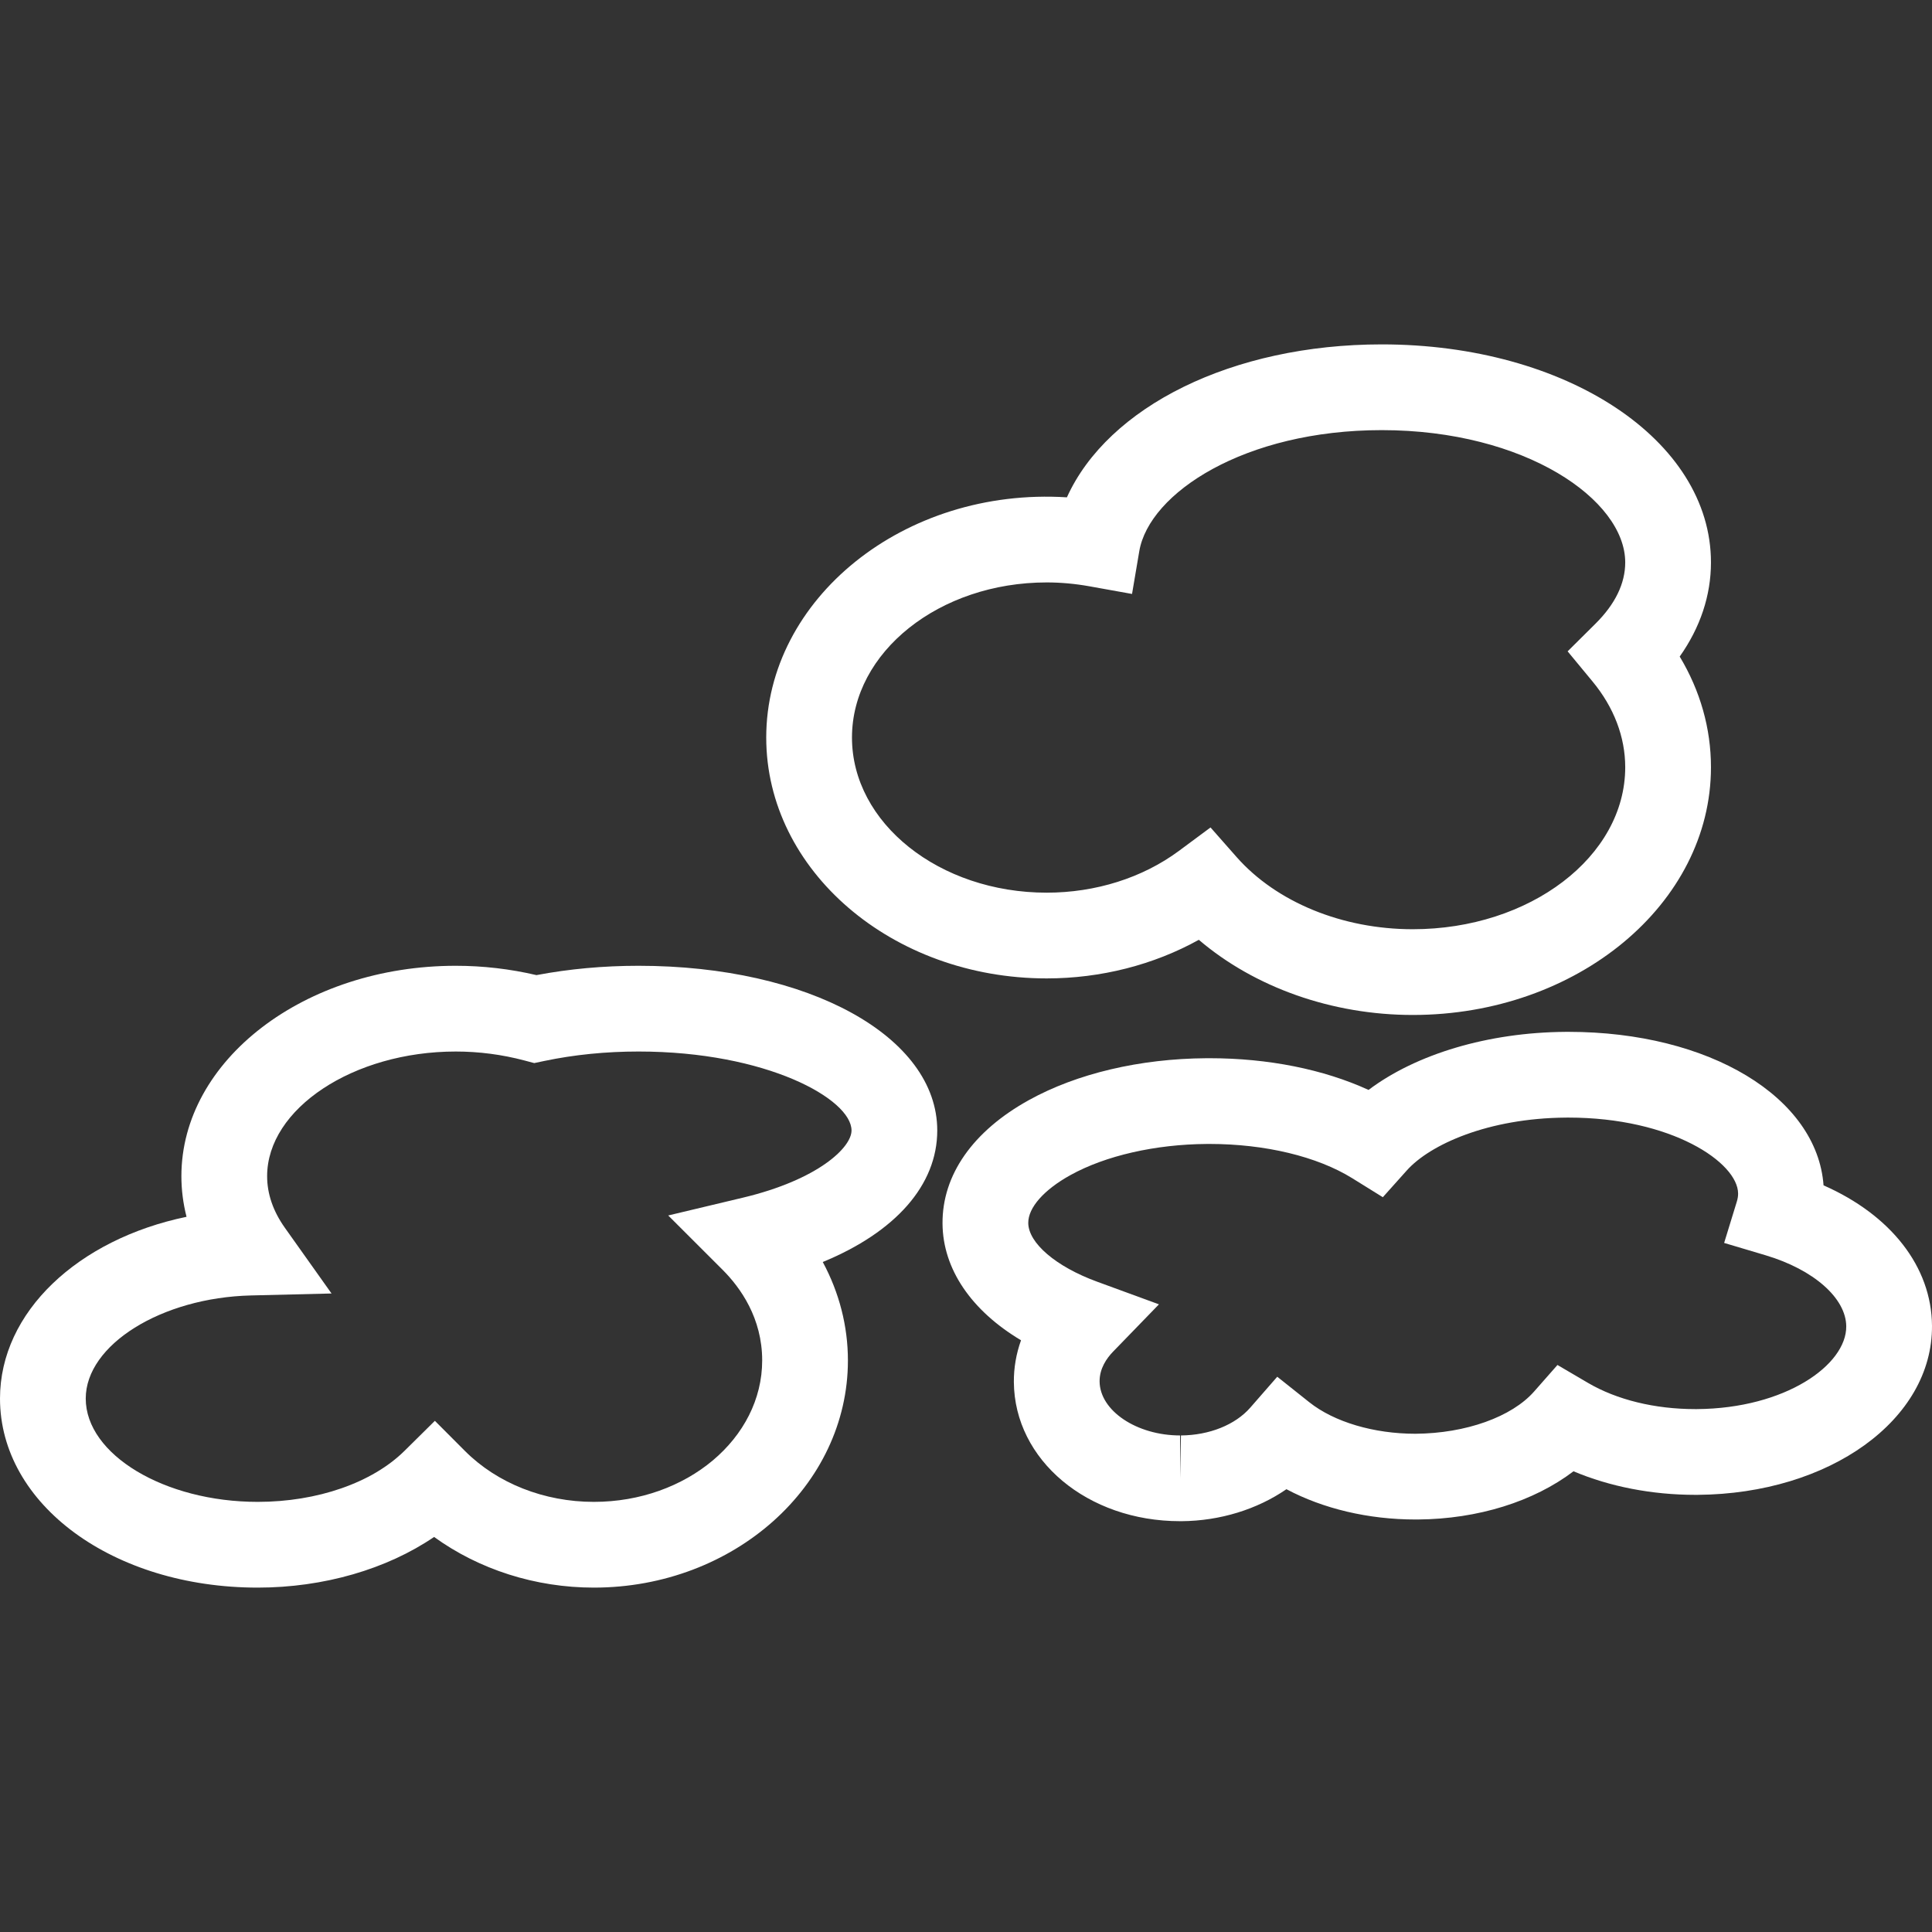 <?xml version="1.0" encoding="utf-8"?>
<!-- Generator: Adobe Illustrator 18.0.0, SVG Export Plug-In . SVG Version: 6.00 Build 0)  -->
<!DOCTYPE svg PUBLIC "-//W3C//DTD SVG 1.1//EN" "http://www.w3.org/Graphics/SVG/1.1/DTD/svg11.dtd">
<svg version="1.1" id="Layer_1" xmlns="http://www.w3.org/2000/svg" xmlns:xlink="http://www.w3.org/1999/xlink" x="0px" y="0px"
	 viewBox="0 0 500 500" enable-background="new 0 0 500 500" xml:space="preserve">
<rect x="0" y="0" width="500" height="500" fill="#333333" stroke="none"/>
<g>
	<g>
		<path fill="#FFFFFF" d="M305.408,393.681c-23.979,0-42.879-15.819-43.022-36.015
			c-0.026-3.684,0.607-7.324,1.855-10.804c-12.837-7.662-20.235-18.423-20.317-30.203
			c-0.091-12.59,7.862-23.945,22.389-31.975c12.399-6.856,28.673-10.696,45.835-10.817l0.854-0.004
			c15.238,0,29.535,2.882,41.176,8.208c12.3-9.266,30.931-14.883,50.936-15.026l0.806-0.004
			c36.474,0,64.345,16.941,66.014,39.724c17.418,7.68,27.958,21.063,28.066,36.335
			c0.173,24.291-26.476,43.516-60.666,43.763h-0.633c-11.194,0-22.094-2.132-31.481-6.098
			c-10.263,7.81-24.707,12.365-40.301,12.477h-0.598c-12.2,0-23.914-2.795-33.392-7.84
			c-7.567,5.209-17.166,8.204-27.139,8.278H305.408z M313.001,296.052l-0.698,0.004
			c-13.327,0.095-26.177,3.029-35.256,8.048c-6.878,3.801-10.965,8.434-10.934,12.395
			c0.035,5.205,7.181,11.307,17.778,15.186l16.044,5.877l-11.892,12.265
			c-1.595,1.647-3.493,4.312-3.467,7.68c0.052,7.584,9.595,13.985,20.833,13.985v11.095l0.221-11.095
			c7.346-0.052,14.059-2.748,17.951-7.207l6.973-7.987l8.295,6.6
			c6.423,5.11,16.69,8.156,27.472,8.156c13.062-0.091,24.937-4.377,30.701-10.926l6.05-6.874
			l7.896,4.633c7.454,4.377,17.305,6.787,27.732,6.787h0.472c22.857-0.165,38.706-11.42,38.637-21.418
			c-0.052-7.303-8.442-14.692-20.876-18.393l-10.726-3.194l3.285-10.7
			c0.225-0.737,0.334-1.422,0.329-2.089c-0.056-8.009-17.188-19.65-43.902-19.65l-0.65,0.004
			c-20.127,0.143-35.187,6.969-41.185,13.669l-6.206,6.934l-7.909-4.91
			C340.881,299.289,327.407,296.052,313.001,296.052z"/>
	</g>
	<g>
		<path fill="#FFFFFF" d="M365.627,262.672c-20.928,0-40.955-7.147-55.37-19.45
			c-11.688,6.483-25.358,9.99-39.373,9.99c-40.023,0-72.584-27.962-72.584-62.334
			c0-35.863,35.637-64.83,77.815-62.169c10.609-23.455,42.758-39.581,81.481-39.581
			c47.777,0,85.2,24.785,85.2,56.423c0,8.564-2.774,16.854-8.091,24.369
			c5.318,8.845,8.091,18.597,8.091,28.643C442.796,233.913,408.177,262.672,365.627,262.672z
			 M313.283,214.146l6.739,7.645c10.323,11.701,27.373,18.692,45.605,18.692
			c30.315,0,54.98-18.805,54.98-41.922c0-7.827-2.921-15.498-8.451-22.185l-6.457-7.81l7.194-7.138
			c5.118-5.075,7.714-10.419,7.714-15.879c0-16.191-25.878-34.233-63.01-34.233
			c-35.477,0-60.198,16.274-62.754,31.351l-1.872,11.047l-11.025-1.981
			c-3.697-0.663-7.415-1.001-11.06-1.001c-27.789,0-50.394,18.007-50.394,40.145
			s22.605,40.145,50.394,40.145c12.659,0,24.807-3.84,34.212-10.809L313.283,214.146z"/>
	</g>
	<g>
		<path fill="#FFFFFF" d="M153.688,410.873c-15.125,0-29.717-4.694-41.345-13.11
			c-12.209,8.321-28.573,13.11-45.657,13.11C29.293,410.873,0,389.377,0,361.94
			c0-22.415,20.209-41.219,48.275-47.031c-0.88-3.454-1.331-6.978-1.331-10.514
			c0-30.025,31.854-54.451,71.006-54.451c7.034,0,14.042,0.81,20.881,2.414
			c8.468-1.604,17.344-2.414,26.419-2.414c44.075,0,77.312,18.324,77.312,42.624
			c0,14.137-10.813,26.294-29.631,34.038c4.252,7.888,6.509,16.581,6.509,25.479
			C219.441,384.502,189.945,410.873,153.688,410.873z M112.546,367.708l7.801,7.818
			c8.347,8.36,20.495,13.158,33.341,13.158c24.023,0,43.564-16.417,43.564-36.6
			c0-10.934-5.582-18.805-10.267-23.485l-14.05-14.037l19.316-4.603
			c19.398-4.624,28.123-12.954,28.123-17.392c0-8.135-21.986-20.434-55.123-20.434
			c-8.46,0-16.672,0.823-24.413,2.449l-2.579,0.542l-2.548-0.676
			c-5.786-1.534-11.762-2.314-17.76-2.314c-26.463,0-48.817,14.774-48.817,32.261
			c0,4.568,1.543,9.062,4.59,13.353l12.079,17.006l-20.855,0.507
			c-23.178,0.563-42.758,12.781-42.758,26.679c0,14.497,20.378,26.744,44.496,26.744
			c15.433,0,29.644-4.941,38.008-13.21L112.546,367.708z"/>
	</g>
</g>
</svg>
